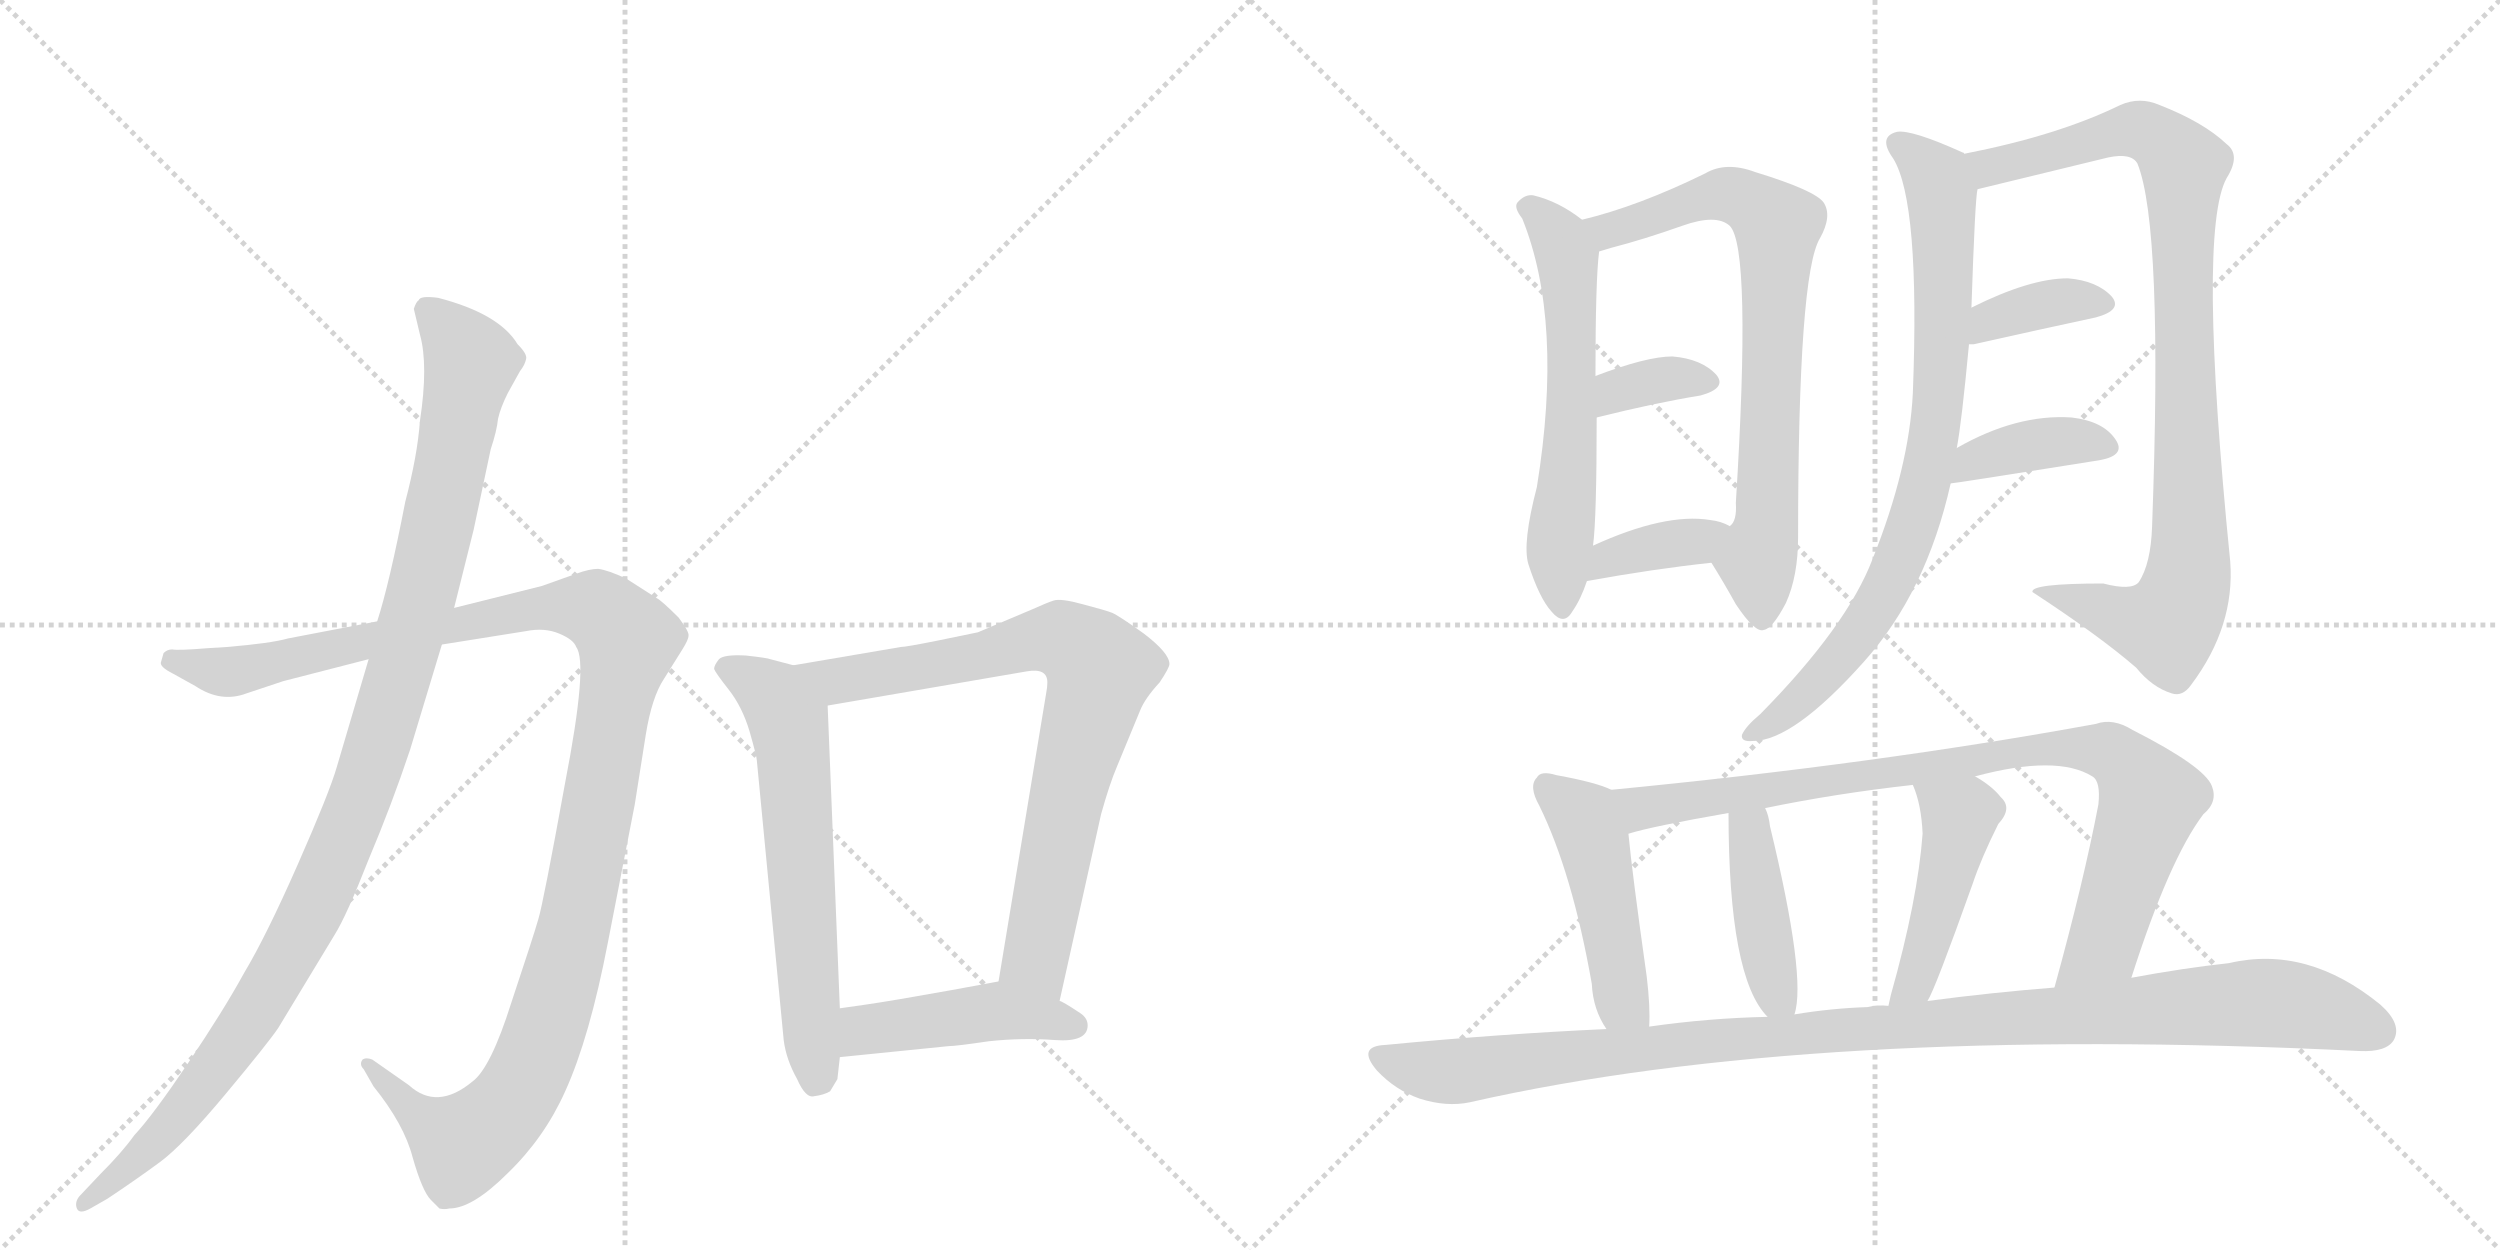 <svg version="1.1" viewBox="0 0 2048 1024" xmlns="http://www.w3.org/2000/svg">
  <g stroke="lightgray" stroke-dasharray="1,1" stroke-width="1" transform="scale(4, 4)">
    <line x1="0" y1="0" x2="256" y2="256"></line>
    <line x1="256" y1="0" x2="0" y2="256"></line>
    <line x1="128" y1="0" x2="128" y2="256"></line>
    <line x1="0" y1="128" x2="256" y2="128"></line>
    <line x1="256" y1="0" x2="512" y2="256"></line>
    <line x1="512" y1="0" x2="256" y2="256"></line>
    <line x1="384" y1="0" x2="384" y2="256"></line>
    <line x1="256" y1="128" x2="512" y2="128"></line>
  </g>
<g transform="scale(1, -1) translate(0, -850)">
   <style type="text/css">
    @keyframes keyframes0 {
      from {
       stroke: black;
       stroke-dashoffset: 1194;
       stroke-width: 128;
       }
       80% {
       animation-timing-function: step-end;
       stroke: black;
       stroke-dashoffset: 0;
       stroke-width: 128;
       }
       to {
       stroke: black;
       stroke-width: 1024;
       }
       }
       #make-me-a-hanzi-animation-0 {
         animation: keyframes0 1.222s both;
         animation-delay: 0s;
         animation-timing-function: linear;
       }
    @keyframes keyframes1 {
      from {
       stroke: black;
       stroke-dashoffset: 1085;
       stroke-width: 128;
       }
       78% {
       animation-timing-function: step-end;
       stroke: black;
       stroke-dashoffset: 0;
       stroke-width: 128;
       }
       to {
       stroke: black;
       stroke-width: 1024;
       }
       }
       #make-me-a-hanzi-animation-1 {
         animation: keyframes1 1.133s both;
         animation-delay: 1.222s;
         animation-timing-function: linear;
       }
    @keyframes keyframes2 {
      from {
       stroke: black;
       stroke-dashoffset: 619;
       stroke-width: 128;
       }
       67% {
       animation-timing-function: step-end;
       stroke: black;
       stroke-dashoffset: 0;
       stroke-width: 128;
       }
       to {
       stroke: black;
       stroke-width: 1024;
       }
       }
       #make-me-a-hanzi-animation-2 {
         animation: keyframes2 0.754s both;
         animation-delay: 2.355s;
         animation-timing-function: linear;
       }
    @keyframes keyframes3 {
      from {
       stroke: black;
       stroke-dashoffset: 787;
       stroke-width: 128;
       }
       72% {
       animation-timing-function: step-end;
       stroke: black;
       stroke-dashoffset: 0;
       stroke-width: 128;
       }
       to {
       stroke: black;
       stroke-width: 1024;
       }
       }
       #make-me-a-hanzi-animation-3 {
         animation: keyframes3 0.89s both;
         animation-delay: 3.108s;
         animation-timing-function: linear;
       }
    @keyframes keyframes4 {
      from {
       stroke: black;
       stroke-dashoffset: 449;
       stroke-width: 128;
       }
       59% {
       animation-timing-function: step-end;
       stroke: black;
       stroke-dashoffset: 0;
       stroke-width: 128;
       }
       to {
       stroke: black;
       stroke-width: 1024;
       }
       }
       #make-me-a-hanzi-animation-4 {
         animation: keyframes4 0.615s both;
         animation-delay: 3.999s;
         animation-timing-function: linear;
       }
    @keyframes keyframes5 {
      from {
       stroke: black;
       stroke-dashoffset: 596;
       stroke-width: 128;
       }
       66% {
       animation-timing-function: step-end;
       stroke: black;
       stroke-dashoffset: 0;
       stroke-width: 128;
       }
       to {
       stroke: black;
       stroke-width: 1024;
       }
       }
       #make-me-a-hanzi-animation-5 {
         animation: keyframes5 0.735s both;
         animation-delay: 4.614s;
         animation-timing-function: linear;
       }
    @keyframes keyframes6 {
      from {
       stroke: black;
       stroke-dashoffset: 745;
       stroke-width: 128;
       }
       71% {
       animation-timing-function: step-end;
       stroke: black;
       stroke-dashoffset: 0;
       stroke-width: 128;
       }
       to {
       stroke: black;
       stroke-width: 1024;
       }
       }
       #make-me-a-hanzi-animation-6 {
         animation: keyframes6 0.856s both;
         animation-delay: 5.349s;
         animation-timing-function: linear;
       }
    @keyframes keyframes7 {
      from {
       stroke: black;
       stroke-dashoffset: 348;
       stroke-width: 128;
       }
       53% {
       animation-timing-function: step-end;
       stroke: black;
       stroke-dashoffset: 0;
       stroke-width: 128;
       }
       to {
       stroke: black;
       stroke-width: 1024;
       }
       }
       #make-me-a-hanzi-animation-7 {
         animation: keyframes7 0.533s both;
         animation-delay: 6.206s;
         animation-timing-function: linear;
       }
    @keyframes keyframes8 {
      from {
       stroke: black;
       stroke-dashoffset: 369;
       stroke-width: 128;
       }
       55% {
       animation-timing-function: step-end;
       stroke: black;
       stroke-dashoffset: 0;
       stroke-width: 128;
       }
       to {
       stroke: black;
       stroke-width: 1024;
       }
       }
       #make-me-a-hanzi-animation-8 {
         animation: keyframes8 0.55s both;
         animation-delay: 6.739s;
         animation-timing-function: linear;
       }
    @keyframes keyframes9 {
      from {
       stroke: black;
       stroke-dashoffset: 805;
       stroke-width: 128;
       }
       72% {
       animation-timing-function: step-end;
       stroke: black;
       stroke-dashoffset: 0;
       stroke-width: 128;
       }
       to {
       stroke: black;
       stroke-width: 1024;
       }
       }
       #make-me-a-hanzi-animation-9 {
         animation: keyframes9 0.905s both;
         animation-delay: 7.289s;
         animation-timing-function: linear;
       }
    @keyframes keyframes10 {
      from {
       stroke: black;
       stroke-dashoffset: 929;
       stroke-width: 128;
       }
       75% {
       animation-timing-function: step-end;
       stroke: black;
       stroke-dashoffset: 0;
       stroke-width: 128;
       }
       to {
       stroke: black;
       stroke-width: 1024;
       }
       }
       #make-me-a-hanzi-animation-10 {
         animation: keyframes10 1.006s both;
         animation-delay: 8.194s;
         animation-timing-function: linear;
       }
    @keyframes keyframes11 {
      from {
       stroke: black;
       stroke-dashoffset: 368;
       stroke-width: 128;
       }
       55% {
       animation-timing-function: step-end;
       stroke: black;
       stroke-dashoffset: 0;
       stroke-width: 128;
       }
       to {
       stroke: black;
       stroke-width: 1024;
       }
       }
       #make-me-a-hanzi-animation-11 {
         animation: keyframes11 0.549s both;
         animation-delay: 9.2s;
         animation-timing-function: linear;
       }
    @keyframes keyframes12 {
      from {
       stroke: black;
       stroke-dashoffset: 384;
       stroke-width: 128;
       }
       56% {
       animation-timing-function: step-end;
       stroke: black;
       stroke-dashoffset: 0;
       stroke-width: 128;
       }
       to {
       stroke: black;
       stroke-width: 1024;
       }
       }
       #make-me-a-hanzi-animation-12 {
         animation: keyframes12 0.562s both;
         animation-delay: 9.75s;
         animation-timing-function: linear;
       }
    @keyframes keyframes13 {
      from {
       stroke: black;
       stroke-dashoffset: 469;
       stroke-width: 128;
       }
       60% {
       animation-timing-function: step-end;
       stroke: black;
       stroke-dashoffset: 0;
       stroke-width: 128;
       }
       to {
       stroke: black;
       stroke-width: 1024;
       }
       }
       #make-me-a-hanzi-animation-13 {
         animation: keyframes13 0.632s both;
         animation-delay: 10.312s;
         animation-timing-function: linear;
       }
    @keyframes keyframes14 {
      from {
       stroke: black;
       stroke-dashoffset: 882;
       stroke-width: 128;
       }
       74% {
       animation-timing-function: step-end;
       stroke: black;
       stroke-dashoffset: 0;
       stroke-width: 128;
       }
       to {
       stroke: black;
       stroke-width: 1024;
       }
       }
       #make-me-a-hanzi-animation-14 {
         animation: keyframes14 0.968s both;
         animation-delay: 10.944s;
         animation-timing-function: linear;
       }
    @keyframes keyframes15 {
      from {
       stroke: black;
       stroke-dashoffset: 417;
       stroke-width: 128;
       }
       58% {
       animation-timing-function: step-end;
       stroke: black;
       stroke-dashoffset: 0;
       stroke-width: 128;
       }
       to {
       stroke: black;
       stroke-width: 1024;
       }
       }
       #make-me-a-hanzi-animation-15 {
         animation: keyframes15 0.589s both;
         animation-delay: 11.912s;
         animation-timing-function: linear;
       }
    @keyframes keyframes16 {
      from {
       stroke: black;
       stroke-dashoffset: 457;
       stroke-width: 128;
       }
       60% {
       animation-timing-function: step-end;
       stroke: black;
       stroke-dashoffset: 0;
       stroke-width: 128;
       }
       to {
       stroke: black;
       stroke-width: 1024;
       }
       }
       #make-me-a-hanzi-animation-16 {
         animation: keyframes16 0.622s both;
         animation-delay: 12.501s;
         animation-timing-function: linear;
       }
    @keyframes keyframes17 {
      from {
       stroke: black;
       stroke-dashoffset: 1080;
       stroke-width: 128;
       }
       78% {
       animation-timing-function: step-end;
       stroke: black;
       stroke-dashoffset: 0;
       stroke-width: 128;
       }
       to {
       stroke: black;
       stroke-width: 1024;
       }
       }
       #make-me-a-hanzi-animation-17 {
         animation: keyframes17 1.129s both;
         animation-delay: 13.123s;
         animation-timing-function: linear;
       }
</style>
<path d="M 309 341 L 236 327 Q 222 323 186 320 L 170 319 Q 146 317 141 318 Q 137 318 134 315 L 132 308 Q 130 304 142 298 L 160 288 Q 181 274 202 282 L 232 292 L 302 310 L 362 322 L 431 333 Q 446 336 458 331 Q 470 326 472 320 Q 482 307 463 209 Q 445 110 441 97 Q 437 83 419 29 Q 402 -25 387 -36 Q 358 -60 335 -39 L 305 -18 Q 300 -16 297 -18 Q 294 -22 298 -26 L 306 -40 Q 331 -71 338 -98 Q 346 -126 353 -133 L 360 -140 Q 364 -141 368 -140 Q 387 -140 416 -111 Q 446 -82 463 -44 Q 483 0 498 78 L 520 191 L 529 248 Q 534 279 544 294 L 559 318 Q 564 326 564 329 Q 565 332 556 344 Q 542 358 538 360 L 513 376 Q 498 383 490 384 Q 483 384 472 380 L 444 370 L 372 352 L 309 341 Z" fill="lightgray"></path> 
<path d="M 339 597 L 344 576 Q 351 551 344 505 Q 342 477 332 439 Q 319 372 309 341 L 302 310 L 276 222 Q 270 201 244 142 Q 218 83 200 53 Q 183 22 154 -21 Q 125 -64 110 -80 Q 100 -94 82 -112 L 65 -130 Q 61 -135 63 -140 Q 65 -145 74 -140 L 88 -132 Q 112 -116 131 -102 Q 150 -88 185 -46 Q 220 -4 228 8 L 274 84 Q 284 100 302 146 Q 321 191 336 236 L 362 322 L 372 352 L 388 416 L 402 482 Q 407 497 408 507 Q 410 516 416 528 L 426 546 Q 430 551 431 556 Q 432 560 424 568 Q 409 593 359 606 Q 344 608 343 604 Q 341 603 339 597 Z" fill="lightgray"></path> 
<path d="M 650 305 L 631 310 Q 629 311 611 313 Q 593 314 589 310 Q 585 305 585 302 Q 586 299 597 285 Q 608 271 614 251 Q 620 230 620 227 L 642 -2 Q 644 -18 653 -34 Q 660 -50 667 -48 Q 675 -47 680 -44 L 686 -34 L 688 -16 L 688 24 L 678 272 C 677 298 677 298 650 305 Z" fill="lightgray"></path> 
<path d="M 868 30 L 902 183 Q 909 208 915 222 L 934 268 Q 938 278 950 291 Q 958 303 958 306 Q 958 315 937 331 Q 916 346 911 348 Q 906 350 887 355 Q 869 360 863 358 Q 857 356 846 351 L 801 332 L 767 325 Q 742 320 738 320 L 650 305 C 620 300 648 267 678 272 L 841 300 Q 858 303 858 291 Q 858 287 857 282 L 818 46 C 813 16 861 1 868 30 Z" fill="lightgray"></path> 
<path d="M 891 10 Q 891 16 885 20 Q 870 30 868 30 C 841 43 831 48 818 46 L 780 39 Q 730 30 709 27 L 688 24 C 658 20 658 -19 688 -16 L 777 -7 Q 783 -7 810 -3 Q 838 0 864 -2 Q 891 -4 891 10 Z" fill="lightgray"></path> 
<path d="M 1296 670 Q 1277 685 1256 690 Q 1249 691 1243 684 Q 1240 680 1247 671 Q 1281 587 1259 451 Q 1247 405 1252 388 Q 1261 360 1271 349 Q 1281 337 1288 349 Q 1295 359 1300 374 L 1305 403 Q 1308 425 1308 508 L 1307 542 Q 1307 621 1310 644 C 1311 659 1311 659 1296 670 Z" fill="lightgray"></path> 
<path d="M 1402 389 Q 1412 373 1422 355 Q 1438 331 1445 334 Q 1452 335 1463 356 Q 1473 378 1473 410 Q 1473 626 1491 655 Q 1501 673 1494 684 Q 1487 694 1438 709 Q 1414 718 1397 708 Q 1342 681 1296 670 C 1267 662 1281 636 1310 644 Q 1313 645 1320 647 Q 1347 654 1378 665 Q 1406 675 1417 665 Q 1435 647 1422 438 Q 1423 423 1417 419 C 1407 391 1399 393 1402 389 Z" fill="lightgray"></path> 
<path d="M 1308 508 Q 1356 520 1393 526 Q 1415 532 1406 543 Q 1394 556 1370 558 Q 1349 558 1307 542 C 1279 531 1279 501 1308 508 Z" fill="lightgray"></path> 
<path d="M 1300 374 Q 1355 384 1402 389 C 1432 392 1444 406 1417 419 Q 1410 423 1401 424 Q 1364 430 1305 403 C 1278 391 1270 369 1300 374 Z" fill="lightgray"></path> 
<path d="M 1603 483 Q 1607 504 1613 568 L 1615 598 Q 1618 688 1620 695 C 1622 718 1622 718 1609 724 Q 1609 725 1608 725 Q 1566 744 1554 742 Q 1538 738 1551 720 Q 1573 684 1567 528 Q 1564 467 1534 392 Q 1513 337 1442 265 Q 1430 255 1427 248 Q 1426 242 1436 243 Q 1469 243 1527 308 Q 1578 365 1598 454 L 1603 483 Z" fill="lightgray"></path> 
<path d="M 1620 695 L 1727 721 Q 1746 725 1751 716 Q 1772 664 1763 419 Q 1762 388 1752 373 Q 1746 366 1723 372 Q 1663 372 1665 365 Q 1720 329 1750 303 Q 1763 287 1779 282 Q 1788 279 1795 289 Q 1831 337 1827 390 Q 1800 660 1824 704 Q 1836 723 1824 732 Q 1805 750 1769 764 Q 1753 771 1737 764 Q 1686 739 1609 724 C 1580 718 1591 688 1620 695 Z" fill="lightgray"></path> 
<path d="M 1613 568 Q 1614 568 1617 568 Q 1675 581 1717 590 Q 1739 596 1730 607 Q 1718 620 1694 622 Q 1663 622 1615 598 C 1588 585 1583 568 1613 568 Z" fill="lightgray"></path> 
<path d="M 1598 454 Q 1601 454 1720 473 Q 1742 477 1733 490 Q 1723 505 1697 508 Q 1652 511 1603 483 C 1577 468 1568 450 1598 454 Z" fill="lightgray"></path> 
<path d="M 1320 203 Q 1308 209 1275 215 Q 1262 219 1259 213 Q 1252 206 1261 190 Q 1288 135 1304 44 Q 1305 23 1316 7 C 1332 -19 1350 -21 1351 9 Q 1352 25 1349 50 Q 1337 135 1334 167 C 1331 197 1331 199 1320 203 Z" fill="lightgray"></path> 
<path d="M 1746 49 Q 1777 146 1805 183 Q 1817 193 1812 206 Q 1806 222 1747 252 Q 1731 262 1717 257 Q 1537 224 1320 203 C 1290 200 1305 160 1334 167 Q 1353 173 1416 184 L 1446 188 Q 1504 200 1567 207 L 1618 214 Q 1685 232 1714 214 Q 1721 210 1719 191 Q 1707 128 1683 41 C 1675 12 1737 20 1746 49 Z" fill="lightgray"></path> 
<path d="M 1470 19 Q 1480 49 1450 173 Q 1449 182 1446 188 C 1435 216 1416 214 1416 184 Q 1416 49 1448 17 C 1465 -2 1465 -2 1470 19 Z" fill="lightgray"></path> 
<path d="M 1579 30 Q 1585 39 1616 126 Q 1623 147 1637 175 Q 1649 188 1639 197 Q 1632 206 1618 214 C 1592 230 1556 235 1567 207 Q 1574 191 1575 167 Q 1571 113 1549 35 Q 1548 31 1547 26 C 1541 -3 1565 3 1579 30 Z" fill="lightgray"></path> 
<path d="M 1316 7 Q 1228 3 1135 -6 Q 1111 -7 1128 -27 Q 1143 -43 1163 -50 Q 1185 -57 1204 -53 Q 1486 11 1933 -11 Q 1955 -12 1961 -2 Q 1968 11 1950 27 Q 1890 76 1826 61 Q 1789 57 1746 49 L 1683 41 Q 1632 37 1579 30 L 1547 26 Q 1538 27 1530 25 Q 1500 24 1470 19 L 1448 17 Q 1400 16 1351 9 L 1316 7 Z" fill="lightgray"></path> 
      <clipPath id="make-me-a-hanzi-clip-0">
      <path d="M 309 341 L 236 327 Q 222 323 186 320 L 170 319 Q 146 317 141 318 Q 137 318 134 315 L 132 308 Q 130 304 142 298 L 160 288 Q 181 274 202 282 L 232 292 L 302 310 L 362 322 L 431 333 Q 446 336 458 331 Q 470 326 472 320 Q 482 307 463 209 Q 445 110 441 97 Q 437 83 419 29 Q 402 -25 387 -36 Q 358 -60 335 -39 L 305 -18 Q 300 -16 297 -18 Q 294 -22 298 -26 L 306 -40 Q 331 -71 338 -98 Q 346 -126 353 -133 L 360 -140 Q 364 -141 368 -140 Q 387 -140 416 -111 Q 446 -82 463 -44 Q 483 0 498 78 L 520 191 L 529 248 Q 534 279 544 294 L 559 318 Q 564 326 564 329 Q 565 332 556 344 Q 542 358 538 360 L 513 376 Q 498 383 490 384 Q 483 384 472 380 L 444 370 L 372 352 L 309 341 Z" fill="lightgray"></path>
      </clipPath>
      <path clip-path="url(#make-me-a-hanzi-clip-0)" d="M 141 309 L 184 299 L 458 353 L 488 351 L 515 325 L 467 74 L 444 -3 L 424 -46 L 381 -87 L 340 -62 L 301 -22 " fill="none" id="make-me-a-hanzi-animation-0" stroke-dasharray="1066 2132" stroke-linecap="round"></path>

      <clipPath id="make-me-a-hanzi-clip-1">
      <path d="M 339 597 L 344 576 Q 351 551 344 505 Q 342 477 332 439 Q 319 372 309 341 L 302 310 L 276 222 Q 270 201 244 142 Q 218 83 200 53 Q 183 22 154 -21 Q 125 -64 110 -80 Q 100 -94 82 -112 L 65 -130 Q 61 -135 63 -140 Q 65 -145 74 -140 L 88 -132 Q 112 -116 131 -102 Q 150 -88 185 -46 Q 220 -4 228 8 L 274 84 Q 284 100 302 146 Q 321 191 336 236 L 362 322 L 372 352 L 388 416 L 402 482 Q 407 497 408 507 Q 410 516 416 528 L 426 546 Q 430 551 431 556 Q 432 560 424 568 Q 409 593 359 606 Q 344 608 343 604 Q 341 603 339 597 Z" fill="lightgray"></path>
      </clipPath>
      <path clip-path="url(#make-me-a-hanzi-clip-1)" d="M 351 595 L 375 571 L 385 551 L 343 353 L 291 187 L 269 131 L 207 18 L 142 -69 L 69 -136 " fill="none" id="make-me-a-hanzi-animation-1" stroke-dasharray="957 1914" stroke-linecap="round"></path>

      <clipPath id="make-me-a-hanzi-clip-2">
      <path d="M 650 305 L 631 310 Q 629 311 611 313 Q 593 314 589 310 Q 585 305 585 302 Q 586 299 597 285 Q 608 271 614 251 Q 620 230 620 227 L 642 -2 Q 644 -18 653 -34 Q 660 -50 667 -48 Q 675 -47 680 -44 L 686 -34 L 688 -16 L 688 24 L 678 272 C 677 298 677 298 650 305 Z" fill="lightgray"></path>
      </clipPath>
      <path clip-path="url(#make-me-a-hanzi-clip-2)" d="M 593 303 L 634 279 L 646 259 L 669 -32 " fill="none" id="make-me-a-hanzi-animation-2" stroke-dasharray="491 982" stroke-linecap="round"></path>

      <clipPath id="make-me-a-hanzi-clip-3">
      <path d="M 868 30 L 902 183 Q 909 208 915 222 L 934 268 Q 938 278 950 291 Q 958 303 958 306 Q 958 315 937 331 Q 916 346 911 348 Q 906 350 887 355 Q 869 360 863 358 Q 857 356 846 351 L 801 332 L 767 325 Q 742 320 738 320 L 650 305 C 620 300 648 267 678 272 L 841 300 Q 858 303 858 291 Q 858 287 857 282 L 818 46 C 813 16 861 1 868 30 Z" fill="lightgray"></path>
      </clipPath>
      <path clip-path="url(#make-me-a-hanzi-clip-3)" d="M 658 302 L 697 293 L 869 327 L 902 302 L 872 191 L 848 65 L 864 39 " fill="none" id="make-me-a-hanzi-animation-3" stroke-dasharray="659 1318" stroke-linecap="round"></path>

      <clipPath id="make-me-a-hanzi-clip-4">
      <path d="M 891 10 Q 891 16 885 20 Q 870 30 868 30 C 841 43 831 48 818 46 L 780 39 Q 730 30 709 27 L 688 24 C 658 20 658 -19 688 -16 L 777 -7 Q 783 -7 810 -3 Q 838 0 864 -2 Q 891 -4 891 10 Z" fill="lightgray"></path>
      </clipPath>
      <path clip-path="url(#make-me-a-hanzi-clip-4)" d="M 695 -9 L 709 6 L 803 20 L 880 10 " fill="none" id="make-me-a-hanzi-animation-4" stroke-dasharray="321 642" stroke-linecap="round"></path>

      <clipPath id="make-me-a-hanzi-clip-5">
      <path d="M 1296 670 Q 1277 685 1256 690 Q 1249 691 1243 684 Q 1240 680 1247 671 Q 1281 587 1259 451 Q 1247 405 1252 388 Q 1261 360 1271 349 Q 1281 337 1288 349 Q 1295 359 1300 374 L 1305 403 Q 1308 425 1308 508 L 1307 542 Q 1307 621 1310 644 C 1311 659 1311 659 1296 670 Z" fill="lightgray"></path>
      </clipPath>
      <path clip-path="url(#make-me-a-hanzi-clip-5)" d="M 1253 680 L 1269 667 L 1284 640 L 1288 524 L 1277 404 L 1280 352 " fill="none" id="make-me-a-hanzi-animation-5" stroke-dasharray="468 936" stroke-linecap="round"></path>

      <clipPath id="make-me-a-hanzi-clip-6">
      <path d="M 1402 389 Q 1412 373 1422 355 Q 1438 331 1445 334 Q 1452 335 1463 356 Q 1473 378 1473 410 Q 1473 626 1491 655 Q 1501 673 1494 684 Q 1487 694 1438 709 Q 1414 718 1397 708 Q 1342 681 1296 670 C 1267 662 1281 636 1310 644 Q 1313 645 1320 647 Q 1347 654 1378 665 Q 1406 675 1417 665 Q 1435 647 1422 438 Q 1423 423 1417 419 C 1407 391 1399 393 1402 389 Z" fill="lightgray"></path>
      </clipPath>
      <path clip-path="url(#make-me-a-hanzi-clip-6)" d="M 1304 666 L 1323 662 L 1416 691 L 1442 680 L 1456 666 L 1449 423 L 1439 388 L 1444 344 " fill="none" id="make-me-a-hanzi-animation-6" stroke-dasharray="617 1234" stroke-linecap="round"></path>

      <clipPath id="make-me-a-hanzi-clip-7">
      <path d="M 1308 508 Q 1356 520 1393 526 Q 1415 532 1406 543 Q 1394 556 1370 558 Q 1349 558 1307 542 C 1279 531 1279 501 1308 508 Z" fill="lightgray"></path>
      </clipPath>
      <path clip-path="url(#make-me-a-hanzi-clip-7)" d="M 1315 514 L 1320 525 L 1335 534 L 1375 541 L 1396 537 " fill="none" id="make-me-a-hanzi-animation-7" stroke-dasharray="220 440" stroke-linecap="round"></path>

      <clipPath id="make-me-a-hanzi-clip-8">
      <path d="M 1300 374 Q 1355 384 1402 389 C 1432 392 1444 406 1417 419 Q 1410 423 1401 424 Q 1364 430 1305 403 C 1278 391 1270 369 1300 374 Z" fill="lightgray"></path>
      </clipPath>
      <path clip-path="url(#make-me-a-hanzi-clip-8)" d="M 1307 380 L 1319 393 L 1390 406 L 1411 416 " fill="none" id="make-me-a-hanzi-animation-8" stroke-dasharray="241 482" stroke-linecap="round"></path>

      <clipPath id="make-me-a-hanzi-clip-9">
      <path d="M 1603 483 Q 1607 504 1613 568 L 1615 598 Q 1618 688 1620 695 C 1622 718 1622 718 1609 724 Q 1609 725 1608 725 Q 1566 744 1554 742 Q 1538 738 1551 720 Q 1573 684 1567 528 Q 1564 467 1534 392 Q 1513 337 1442 265 Q 1430 255 1427 248 Q 1426 242 1436 243 Q 1469 243 1527 308 Q 1578 365 1598 454 L 1603 483 Z" fill="lightgray"></path>
      </clipPath>
      <path clip-path="url(#make-me-a-hanzi-clip-9)" d="M 1556 730 L 1587 705 L 1591 690 L 1588 525 L 1576 451 L 1563 408 L 1526 335 L 1480 281 L 1434 249 " fill="none" id="make-me-a-hanzi-animation-9" stroke-dasharray="677 1354" stroke-linecap="round"></path>

      <clipPath id="make-me-a-hanzi-clip-10">
      <path d="M 1620 695 L 1727 721 Q 1746 725 1751 716 Q 1772 664 1763 419 Q 1762 388 1752 373 Q 1746 366 1723 372 Q 1663 372 1665 365 Q 1720 329 1750 303 Q 1763 287 1779 282 Q 1788 279 1795 289 Q 1831 337 1827 390 Q 1800 660 1824 704 Q 1836 723 1824 732 Q 1805 750 1769 764 Q 1753 771 1737 764 Q 1686 739 1609 724 C 1580 718 1591 688 1620 695 Z" fill="lightgray"></path>
      </clipPath>
      <path clip-path="url(#make-me-a-hanzi-clip-10)" d="M 1619 719 L 1629 713 L 1753 744 L 1768 737 L 1789 714 L 1795 400 L 1788 360 L 1771 337 L 1688 364 L 1673 360 " fill="none" id="make-me-a-hanzi-animation-10" stroke-dasharray="801 1602" stroke-linecap="round"></path>

      <clipPath id="make-me-a-hanzi-clip-11">
      <path d="M 1613 568 Q 1614 568 1617 568 Q 1675 581 1717 590 Q 1739 596 1730 607 Q 1718 620 1694 622 Q 1663 622 1615 598 C 1588 585 1583 568 1613 568 Z" fill="lightgray"></path>
      </clipPath>
      <path clip-path="url(#make-me-a-hanzi-clip-11)" d="M 1615 575 L 1630 588 L 1658 597 L 1698 604 L 1720 601 " fill="none" id="make-me-a-hanzi-animation-11" stroke-dasharray="240 480" stroke-linecap="round"></path>

      <clipPath id="make-me-a-hanzi-clip-12">
      <path d="M 1598 454 Q 1601 454 1720 473 Q 1742 477 1733 490 Q 1723 505 1697 508 Q 1652 511 1603 483 C 1577 468 1568 450 1598 454 Z" fill="lightgray"></path>
      </clipPath>
      <path clip-path="url(#make-me-a-hanzi-clip-12)" d="M 1603 461 L 1616 473 L 1668 486 L 1712 488 L 1724 483 " fill="none" id="make-me-a-hanzi-animation-12" stroke-dasharray="256 512" stroke-linecap="round"></path>

      <clipPath id="make-me-a-hanzi-clip-13">
      <path d="M 1320 203 Q 1308 209 1275 215 Q 1262 219 1259 213 Q 1252 206 1261 190 Q 1288 135 1304 44 Q 1305 23 1316 7 C 1332 -19 1350 -21 1351 9 Q 1352 25 1349 50 Q 1337 135 1334 167 C 1331 197 1331 199 1320 203 Z" fill="lightgray"></path>
      </clipPath>
      <path clip-path="url(#make-me-a-hanzi-clip-13)" d="M 1268 205 L 1300 174 L 1329 30 L 1345 15 " fill="none" id="make-me-a-hanzi-animation-13" stroke-dasharray="341 682" stroke-linecap="round"></path>

      <clipPath id="make-me-a-hanzi-clip-14">
      <path d="M 1746 49 Q 1777 146 1805 183 Q 1817 193 1812 206 Q 1806 222 1747 252 Q 1731 262 1717 257 Q 1537 224 1320 203 C 1290 200 1305 160 1334 167 Q 1353 173 1416 184 L 1446 188 Q 1504 200 1567 207 L 1618 214 Q 1685 232 1714 214 Q 1721 210 1719 191 Q 1707 128 1683 41 C 1675 12 1737 20 1746 49 Z" fill="lightgray"></path>
      </clipPath>
      <path clip-path="url(#make-me-a-hanzi-clip-14)" d="M 1329 199 L 1340 190 L 1354 189 L 1670 237 L 1726 235 L 1745 222 L 1761 192 L 1727 86 L 1719 72 L 1690 48 " fill="none" id="make-me-a-hanzi-animation-14" stroke-dasharray="754 1508" stroke-linecap="round"></path>

      <clipPath id="make-me-a-hanzi-clip-15">
      <path d="M 1470 19 Q 1480 49 1450 173 Q 1449 182 1446 188 C 1435 216 1416 214 1416 184 Q 1416 49 1448 17 C 1465 -2 1465 -2 1470 19 Z" fill="lightgray"></path>
      </clipPath>
      <path clip-path="url(#make-me-a-hanzi-clip-15)" d="M 1440 178 L 1433 168 L 1438 129 L 1450 55 L 1464 24 " fill="none" id="make-me-a-hanzi-animation-15" stroke-dasharray="289 578" stroke-linecap="round"></path>

      <clipPath id="make-me-a-hanzi-clip-16">
      <path d="M 1579 30 Q 1585 39 1616 126 Q 1623 147 1637 175 Q 1649 188 1639 197 Q 1632 206 1618 214 C 1592 230 1556 235 1567 207 Q 1574 191 1575 167 Q 1571 113 1549 35 Q 1548 31 1547 26 C 1541 -3 1565 3 1579 30 Z" fill="lightgray"></path>
      </clipPath>
      <path clip-path="url(#make-me-a-hanzi-clip-16)" d="M 1574 203 L 1605 181 L 1576 65 L 1568 45 L 1552 30 " fill="none" id="make-me-a-hanzi-animation-16" stroke-dasharray="329 658" stroke-linecap="round"></path>

      <clipPath id="make-me-a-hanzi-clip-17">
      <path d="M 1316 7 Q 1228 3 1135 -6 Q 1111 -7 1128 -27 Q 1143 -43 1163 -50 Q 1185 -57 1204 -53 Q 1486 11 1933 -11 Q 1955 -12 1961 -2 Q 1968 11 1950 27 Q 1890 76 1826 61 Q 1789 57 1746 49 L 1683 41 Q 1632 37 1579 30 L 1547 26 Q 1538 27 1530 25 Q 1500 24 1470 19 L 1448 17 Q 1400 16 1351 9 L 1316 7 Z" fill="lightgray"></path>
      </clipPath>
      <path clip-path="url(#make-me-a-hanzi-clip-17)" d="M 1131 -16 L 1166 -27 L 1195 -28 L 1494 6 L 1839 28 L 1902 22 L 1948 6 " fill="none" id="make-me-a-hanzi-animation-17" stroke-dasharray="952 1904" stroke-linecap="round"></path>

</g>
</svg>
